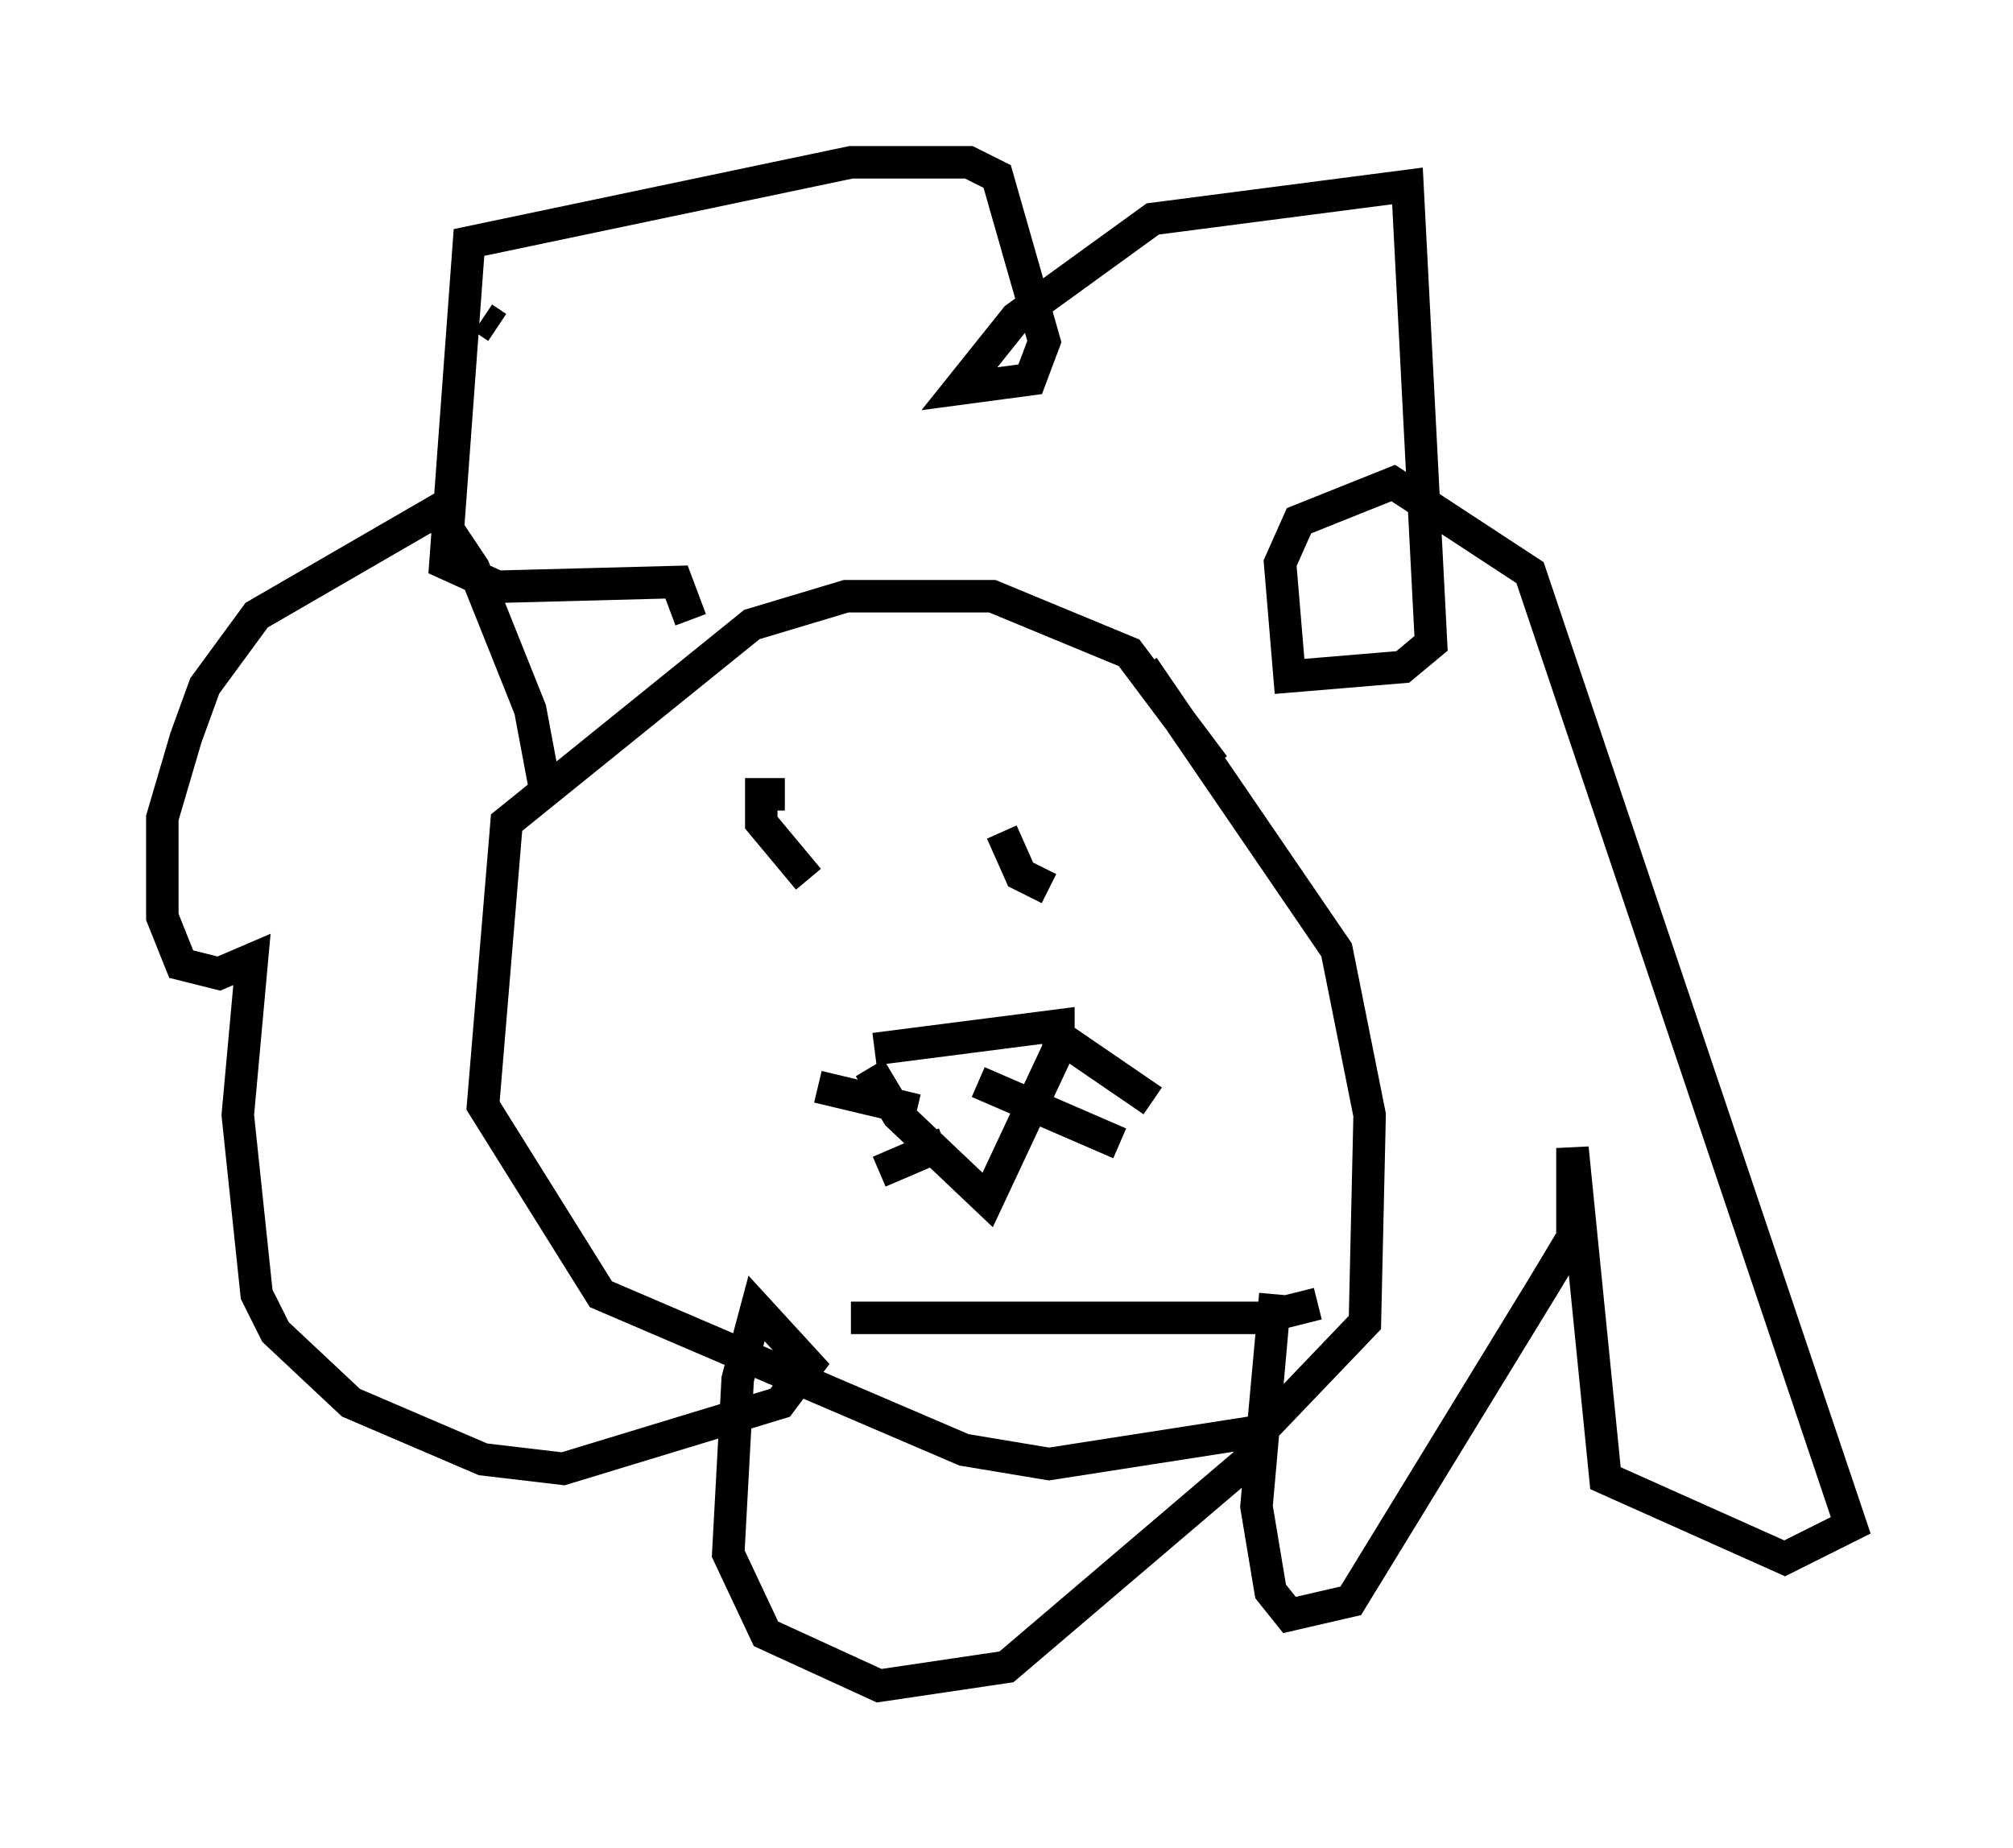 <?xml version="1.0" encoding="utf-8" ?>
<svg baseProfile="full" height="56.916" version="1.1" width="62" xmlns="http://www.w3.org/2000/svg" xmlns:ev="http://www.w3.org/2001/xml-events" xmlns:xlink="http://www.w3.org/1999/xlink"><defs /><rect fill="white" height="56.916" width="62" x="0" y="0" /><path d="M37.972, 25.48 m-0.581, -1.888 l-2.615, -3.486 -4.212, -1.743 l-4.503, 0.0 -2.905, 0.872 l-7.553, 6.101 -0.726, 8.715 l3.631, 5.81 11.184, 4.793 l2.615, 0.436 6.536, -1.017 l3.196, -3.341 0.145, -6.391 l-1.017, -5.084 -5.955, -8.715 m-11.039, 4.648 l0.0, 0.0 m0.0, -0.726 l-0.726, 0.0 0.0, 0.872 l1.453, 1.743 m5.955, -1.453 l0.581, 1.307 0.872, 0.436 m-5.52, 5.52 l0.872, 1.453 2.76, 2.615 l2.179, -4.648 0.0, -0.726 l-5.665, 0.726 m1.307, 1.888 l-3.05, -0.726 m3.922, 1.743 l-2.034, 0.872 m3.05, -2.76 l4.358, 1.888 m-1.743, -3.196 l2.76, 1.888 m-9.732, -0.145 l0.0, 0.0 m0.436, 6.827 l12.637, 0.0 1.743, -0.436 m-25.274, -30.067 l-0.436, -0.291 m1.888, 14.38 l-0.436, -2.324 -1.743, -4.358 l-1.162, -1.743 -5.52, 3.196 l-1.598, 2.179 -0.581, 1.598 l-0.726, 2.469 0.0, 3.05 l0.581, 1.453 1.162, 0.291 l1.017, -0.436 -0.436, 4.793 l0.581, 5.52 0.581, 1.162 l2.324, 2.179 4.067, 1.743 l2.469, 0.291 6.682, -2.034 l0.872, -1.162 -1.598, -1.743 l-0.581, 2.179 -0.291, 5.374 l1.162, 2.469 3.486, 1.598 l3.922, -0.581 7.844, -6.682 l0.436, -4.793 -0.581, 6.536 l0.436, 2.615 0.581, 0.726 l1.888, -0.436 5.955, -9.732 l0.872, -1.453 0.0, -2.76 l1.017, 10.168 5.52, 2.469 l2.034, -1.017 -9.877, -29.341 l-4.212, -2.76 -2.905, 1.162 l-0.581, 1.307 0.291, 3.486 l3.486, -0.291 0.872, -0.726 l-0.726, -14.089 -7.844, 1.017 l-4.212, 3.05 -1.743, 2.179 l2.179, -0.291 0.436, -1.162 l-1.453, -5.084 -0.872, -0.436 l-3.631, 0.0 -11.765, 2.469 l-0.726, 9.877 1.598, 0.726 l5.52, -0.145 0.436, 1.162 " fill="none" stroke="black" stroke-width="1" /></svg>
